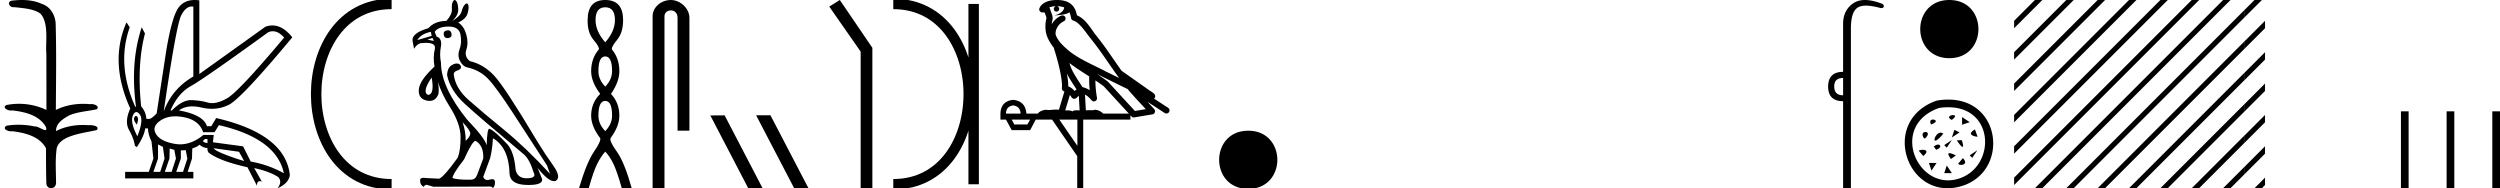 <svg xmlns="http://www.w3.org/2000/svg" width="239.13" height="18"><path d="M2.097 0c-.335 0-.67.026-.995.066-.447.113-.217.626.18.626a.476.476 0 0 0 .082-.008c.84.097 1.872.15 2.506.626.841.916.463 2.821.561 3.725.007.05.01 3.653.01 5.48a6.145 6.145 0 0 0-2.635-.586 6.04 6.04 0 0 0-1.187.117c-.441.231.076.528.422.528.041 0 .08-.004.115-.013 1.226.133 2.62.461 3.243 1.602.061.206.023.277-.071.277-.206 0-.68-.342-.946-.342-.014 0-.028 0-.04.003a7.535 7.535 0 0 0-1.58-.169c-.39 0-.777.031-1.15.095-.42.278.097.534.439.534a.532.532 0 0 0 .105-.01c1.251.151 2.636.49 3.243 1.633.007 1.27 0 2.11.033 3.278-.014.36.22.538.456.538.235 0 .473-.176.475-.526-.009-1.15-.091-2.161.06-3.277.304-1.253 2.477-1.445 3.827-1.754.294-.347-.285-.475-.659-.475-.055 0-.107.003-.15.008a6.823 6.823 0 0 0-.521-.02c-.882 0-1.771.175-2.557.58-.032-.755.711-1.19 1.244-1.493.84-.361 1.765-.397 2.643-.59.313-.273-.18-.501-.521-.501a.58.58 0 0 0-.125.012 6.767 6.767 0 0 0-.648-.031c-.903 0-1.805.183-2.614.582.016-2.851.062-5.61-.02-8.308-.065-.834-.546-1.6-1.354-1.849C3.388.094 2.741 0 2.097 0zm23.995 2.99q.557 0 1.086.606-4.368 5.2-5.46 5.81-.814.457-1.434.457-.21 0-.399-.053-.74-.208-1.586-.234h-.042q-.828 0-1.817.988h-.13q.702-1.638 1.963-2.34 1.261-.702 7.397-5.148.213-.085.422-.085zM18.36.622q.066 0 .133.01v6.683Q16.44 8.51 15.66 10.668q1.196-8.268 1.677-9.204Q17.77.62 18.361.62zM13.005 11.09q-.08 0-.153.138-.13.247.234.689.208-.546.052-.741-.069-.086-.133-.086zm.037-.372q.153 0 .33.237.39.52-.234 2.08-.702-1.352-.429-1.976.149-.34.333-.34zm6.804 2.577v.39q-.286-.026-.442-.182.052-.078.208-.208zm.598.884l2.418.338.494.884q-.832-.234-1.833-.624-1-.39-1.079-.598zm-5.33-.364l.468.234.156 1.118-.416 1.274h-.65l.442-1.274v-1.352zm1.118.39l.442.13.156.832-.416 1.274h-.65l.442-1.274.026-.962zm1.534.156l.156.806-.416 1.274h-.65l.442-1.274v-.78l.468-.026zm-.994-3.234q.415 0 .89.1 1.404.3 1.768 1.418h1.092l.416-.676q5.512 1.274 6.214 4.602-1.508-.832-3.172-1.118l-.728-1.456-2.886-.39.078-.702h-.988q-1.092.9-2.228.9-.243 0-.489-.042-1.391-.234-1.82-.95-.429-.714.455-1.3.585-.386 1.398-.386zM18.617 0q-.947 0-1.488.658-.663.806-1.235 4.238l-.91 5.954q-.442.468-.676.52h-.312q-.026-.65-.494-1.196-.416-3.978.364-6.968l-.312-.598q-1.118 3.38-.546 7.592h-.078q-1.794-4.03-.52-7.592l-.312-.468q-1.664 3.796.364 8.242-.572 1.248-.117 2.054.455.806.559 1.508l.182.13q.702-1.04.806-1.794h.26q.026.598.338 1.248l.182 1.638-.442 1.274h-2.262v.624h6.526v-.624h-.546l.416-1.274.026-.962q.468-.156.702-.364.338.312.754.312-.026.26.104.442 1.04.806 3.718 1.404l.91 1.768q0-.434.27-.434.085 0 .198.044l-.728-1.3q1.508.338 2.288.858.416.442-.052 1.066 1.04-.442 1.17-1.248-.416-3.926-7.046-5.46l-.468.78h-.416q-.338-1.092-2.678-1.508.522-.388 1.285-.388.414 0 .9.115.491.116.96.116.844 0 1.613-.376 1.196-.585 6.084-6.461-.9-1.136-1.905-1.136-.329 0-.669.122L19.066 7.08V.034Q18.831 0 18.617 0z"/><path d="M37.458.375c-9.625 0-9.625 17.25 0 17.25m0 0" fill="none" stroke="#000"/><path d="M42.867 2.894q-.05 0-.107.013-.387.058-.31.445.052.295.368.295.037 0 .077-.004.368-.078.29-.445-.08-.304-.318-.304zm-1.655.149l.077.387-1.373.406q.348-.6 1.296-.793zm.155.58l.135.29-.619-.116.484-.174zm-.078 3.793q.29 1.625-.348 1.664-.6-.29.348-1.664zm2.96 4.276q.736.774.736 1.074 0 .3-.445.706.02-.851-.29-1.78zM42.916 2.54q.987 0 1.132.774.145.774-.087 1.393-.233.62.048 1.141.28.523.687.6 1.18.252 1.983 1.084.803.832 2.458 3.386 1.654 2.554 3.183 4.896l.29.812q-2.322-2.515-4.431-4.237-2.11-1.722-3.367-2.835Q43.553 8.44 43.4 7.106q0-.251.358-.367.357-.117.338-.33-.02-.212-.232-.309-.086-.027-.177-.027-.237 0-.51.182-.377.251-.416.91.29 1.47 1.683 2.757 1.394 1.286 5.67 4.847.542.464.929 1.722.31.542-.62.56l-.041.001q-.891 0-1.061-.813-.136-1.645-.755-2.4-1.238-1.334-1.76-1.528-.214 0-.252 1.587-.194-.716-1.858-2.438-2.515-3.135-2.515-5.457-.155-.754-.01-1.538t-.416-.977l-.174-.445q.348-.503 1.335-.503zm2.573 10.932q.794.465.736 1.684l-.6 1.606q-.167.426-.6.426h-.039l-.233.001q-1.017 0-1.47-.156 0-.368 1.103-1.78.794-1.78 1.103-1.78zM43.49 0q-.091 0-.169.15-.135.261-.097.735.04.474-.522 1.113-1.142.02-1.722.697-1.664.483-1.51 1.257l.136.716q.27-.464.658-.542.262-.027.474-.027 1.003 0 .851.608-.183.735-.029 1.664-1.432 1.316-1.5 2.196-.067.88.765 1.055.144.03.272.03.61 0 .85-.688.056-.558-.059-1.146.33 1.128 1.162 2.442 1.006 1.587 1.006 2.864t-.27 1.954q-1.316 1.838-1.78 2.013l-1.2-.058q-.157-.027-.274-.027-.39 0-.345.297 0 .407.367.58 0-.154.252-.212l.658.194 5.282-.02.073-.002q.312 0 .295.157.232-.135.232-.58 0-.282-.261-.282-.098 0-.233.04-.13.038-.234.038-.295 0-.394-.3.387-1.083.657-1.78.213-.851.271-1.915 1.529.91 1.587 3.386.058 1.045 1.635 1.083.096.003.185.003 1.386 0 1.295-.564l-.425-1.064q.993 1.264 1.565 1.264.04 0 .08-.006.212-.039.29-.29.135-.407-.513-1.297-.648-.89-1.48-2.244-3.116-5.225-4.132-6.289-1.015-1.064-2.292-1.355-.562-.445-.34-1.102.223-.658-.009-1.461t-.774-1.132q.755-.33.91-.9.154-.57.048-.803-.055-.121-.137-.121-.075 0-.173.102-.203.212-.319.667-.116.455-.91.92.62-.562.59-1.152-.028-.59-.202-.784Q43.557 0 43.49 0zm14.403.696q.928 0 .928 1.222 0 1.075-.928 2.129-.927-1.054-.927-2.129 0-1.222.927-1.222zm0 4.7q.654 0 .654 1.412 0 .8-.654 1.475-.653-.674-.653-1.475 0-1.412.653-1.412zm0 4.257q.654 0 .654 1.413 0 .8-.654 1.475-.653-.674-.653-1.475 0-1.413.653-1.413zm0-9.653q-1.686 0-1.686 1.918-.02 1.201.559 1.886.58.685.516.917-.738.864-.738 2.087 0 1.012.865 2.17-.865.865-.865 2.088 0 1.011.865 2.15.105.273-.59 1.285-.696 1.012-1.434 3.499h.928q.463-1.644.822-2.35.358-.706.758-1.149.422.443.77 1.149.347.706.811 2.35h.949q-.696-2.487-1.423-3.499-.727-1.012-.6-1.286.842-1.138.842-2.15 0-1.222-.8-2.086.8-1.16.8-2.171 0-1.223-.716-2.087-.064-.232.506-.917.569-.685.569-1.886Q59.6 0 57.893 0zm6.275 0c-.93 0-1.745.684-1.745 1.562V18h1.136V1.562c0-.43.378-.57.616-.57.25 0 .634.175.634.703v10.804h1.136V1.695c0-.88-.87-1.695-1.777-1.695zm8.181 11.024l-.02.01 3.624 6.946h1.367l-3.625-6.956zm-3.037.01l-1.367.01L71.569 18l1.367-.01-3.624-6.955zM80.33 0l-1.01.63 3.003 4.305V18h1.121V4.575L80.331 0z"/><path d="M93.132.375v17.25M85.444.375c9.625 0 9.625 17.25 0 17.25" fill="none" stroke="#000"/><path d="M101.102.597c.268.002.504.041.692.109-.032.223-.17.569-.953.773.73-.053 1.206-.113 1.452-.307.089.2.137.427.158.556a.297.297 0 0 0 .207.237c.624.191 1.173 1.112 1.7 1.763.95 1.173 1.771 2.48 2.688 3.733l-1.27-.622c-1.182-.622-2.395-1.11-3.407-1.877-.589-.49-1.172-.996-1.391-1.641-.076-.497.297-1.074.768-1.279a.297.297 0 1 0-.238-.545c-.377.164-.7.458-.904.817.01-.152.031-.308.074-.448a.297.297 0 0 0 .013-.104 1.372 1.372 0 0 0-.082-.422c-.04-.109-.085-.206-.158-.459a.297.297 0 0 0-.104-.153c.14-.062.315-.112.527-.125.043-.003.084-.003.125-.004a.258.258 0 1 0 .103-.002zm1.193 5.432c.606.466 1.253.873 1.888 1.28-.005.438.006.879.047 1.321a2.215 2.215 0 0 0-.697-.3c-.391-.636-.82-1.22-1.082-1.842a4.553 4.553 0 0 1-.156-.46zm-.249 1c.273.549.622 1.04.929 1.529-.06.04-.112.08-.155.121l-.027.027a1.713 1.713 0 0 0-.613-.454c.009-.348-.048-.768-.134-1.222zm2.881.047a25.922 25.922 0 0 1 .588.297c.78.38 1.56.772 2.349 1.148.556.67 1.156 1.293 1.734 1.92l-1.043.175-2.563-2.786a.297.297 0 0 0-.04-.036 19.147 19.147 0 0 0-1.025-.718zm-2.592 2.009c.058.066.112.14.162.222a.298.298 0 0 0 .429.087c.125-.09.2-.177.265-.244l.078 1.413c-.1-.006-.202-.013-.296-.013-.167 0-.314.022-.398.108-.1-.078-.28-.1-.504-.1-.058 0-.118.002-.181.005l.445-1.478zm-5.419.999c.452.062.687.323.704.783h-1.394c0-.46.23-.721.69-.783zm7.861-2.39c.274.182.542.367.798.56l2.403 2.613h-2.457c-.17-.19-.518-.365-.776-.365a.366.366 0 0 0-.191.046 2.987 2.987 0 0 0-.256-.01c-.14 0-.286.007-.434.016l-.083-1.506c.225.115.407.282.626.542a.297.297 0 0 0 .52-.246 9.753 9.753 0 0 1-.15-1.65zm-6.24 3.745l-.266.465h-1.248l-.253-.465zm4.516 0v2.51l-1.727-2.51zM101.109 0a3.878 3.878 0 0 0-.273.01c-.694.044-1.215.325-1.407.768a.298.298 0 0 0 .34.408l.025-.006.03.007.108.029c.054.168.096.269.12.332a.541.541 0 0 1 .042.2 3.112 3.112 0 0 0-.037 1.389c.096.466.384.977.762 1.46a.295.295 0 0 0 .014.108c.182.559.395 1.318.548 2.027.152.708.233 1.387.192 1.684a.298.298 0 0 0 .223.33l.018.005-.527 1.75a1.787 1.787 0 0 0-.259-.018c-.256 0-.51.041-.712.041a.865.865 0 0 1-.183-.016.314.314 0 0 0-.069-.007c-.212 0-.656.13-.786.366h-1.1c-.062-.797-.482-1.235-1.262-1.315-.788.08-1.195.518-1.222 1.315v.572h.532l.544 1.01h1.767l.531-1.01h1.567l2.404 3.493V18h.572v-6.561h4.516v-.41l.1.109a.297.297 0 0 0 .267.092l1.74-.292a.298.298 0 0 0 .173-.492 49.17 49.17 0 0 0-.656-.716l1.656 1.078a.296.296 0 0 0 .412-.087.297.297 0 0 0-.087-.411l-1.345-.876a.292.292 0 0 0 .077-.09.315.315 0 0 0 .02-.237.305.305 0 0 0-.048-.093c-.056-.076-.084-.088-.124-.119a2.938 2.938 0 0 0-.13-.094c-.096-.065-.207-.137-.302-.2a4.156 4.156 0 0 1-.216-.156l-2.378-1.672-.008-.005c-.806-1.13-1.568-2.316-2.457-3.414-.433-.535-.938-1.524-1.812-1.894-.049-.262-.157-.68-.484-.997-.353-.344-.864-.463-1.416-.463zm18.288 18.068c3.71 0 3.71-5.565 0-5.565s-3.71 5.565 0 5.565zm56.9-10.61v1.656c-.566 0-.849-.283-.849-.848 0-.539.283-.808.849-.808zM178.392 0c-.464 0-.856.116-1.176.35-.613.443-.92 1.09-.92 1.938v4.584c-.942 0-1.42.465-1.433 1.394 0 .942.478 1.413 1.434 1.413V18h.746V2.732c0-1.023.199-1.68.596-1.969.206-.15.476-.225.838-.225.337 0 .754.065 1.273.195a.65.65 0 0 0 .212.043c.111 0 .189-.048.232-.144.014-.162-.107-.276-.363-.343-.539-.193-1.018-.289-1.44-.289zm8.066 5.565c3.71 0 3.71-5.565 0-5.565s-3.71 5.565 0 5.565zm-1.22 4.062c-5.439 1.9-2.904 9.54 2.195 8.228 5.053-1.302 4.045-9.318-2.195-8.228m.242.698c5.418-.787 5.64 5.768 1.708 6.812-3.846 1.022-6.482-5.13-1.708-6.812m1.189 1.152c1.082-.74-.885-.487 0-.018v.018m-1.985.433c1.227-.397-.344-.795 0-.073v.073m2.992-.712v.732l.731-.244-.73-.488m-3.571 2.066c.903-.795-.596-.885-.109-.09l.109.09m2.838-.846l-.244.731.733-.487-.489-.244m-1.051.358l-.072-.017c-.668-.489-1.39 1.767.072.017m3.013-.397c-.956.56.162.703.254.703l-.254-.703m-2.937 1.502l.243.244.488-.732-.731.488m1.674-.474l-.469.019c.56.866.757.793.469-.019m-3.681 1.517c.884-.74-.433-.632-.415-.488l.415.488m1.01-.903l.221.305c.718-.215.34-.792-.22-.305m3.434.836l.244.244.488-.732-.732.488m-1.323.012c-.758-.378-.92-.27-.47.344l.47-.344m-2.579.72l.245.731.488-.732h-.733m3.246-.465l-.45.54c.107.217 1.1.145.45-.54m-1.539.71l-.243.731h.731l-.488-.732zM194.646 0l-1.992 1.992V2.7l2.523-2.522.177-.177zm3 0l-4.992 4.992V5.7l5.523-5.522.177-.177zm3 0l-7.992 7.992V8.7l8.523-8.522.177-.177zm3 0l-10.992 10.992v.707L204.177.177l.177-.177zm3 0l-13.992 13.992v.707L207.177.177l.177-.177zm3 0l-16.992 16.992v.707L210.177.177l.177-.177zm3 0l-17.823 17.823-.177.177h.708L213.177.177l.177-.177zm2.008.992l-16.83 16.831-.178.177h.708l16.3-16.3V.991zm0 3l-13.83 13.831-.178.177h.708l13.3-13.3v-.708zm0 3l-10.83 10.831-.178.177h.708l10.3-10.3v-.708zm0 3l-7.83 7.831-.178.177h.708l7.3-7.3v-.708zm0 3l-4.83 4.831-.178.177h.708l4.3-4.3v-.708zm0 3l-1.83 1.831-.178.177h.708l1.3-1.3v-.708z"/><path d="M215.646 0l-.992.992V1.7l1.523-1.522.177-.177zm1.008 1.992l-2 2V4.7l2-2v-.707zm0 3l-2 2V7.7l2-2v-.707zm0 3l-2 2v.707l2-2v-.707zm0 3l-2 2v.707l2-2v-.707zm0 3l-2 2v.707l2-2v-.707zm0 3l-.83.831-.178.177h.708l.3-.3v-.708zm13-6.342V18h.735v-7.35zm4.37 0V18h.736v-7.35zm4.371 0V18h.735v-7.35z"/></svg>